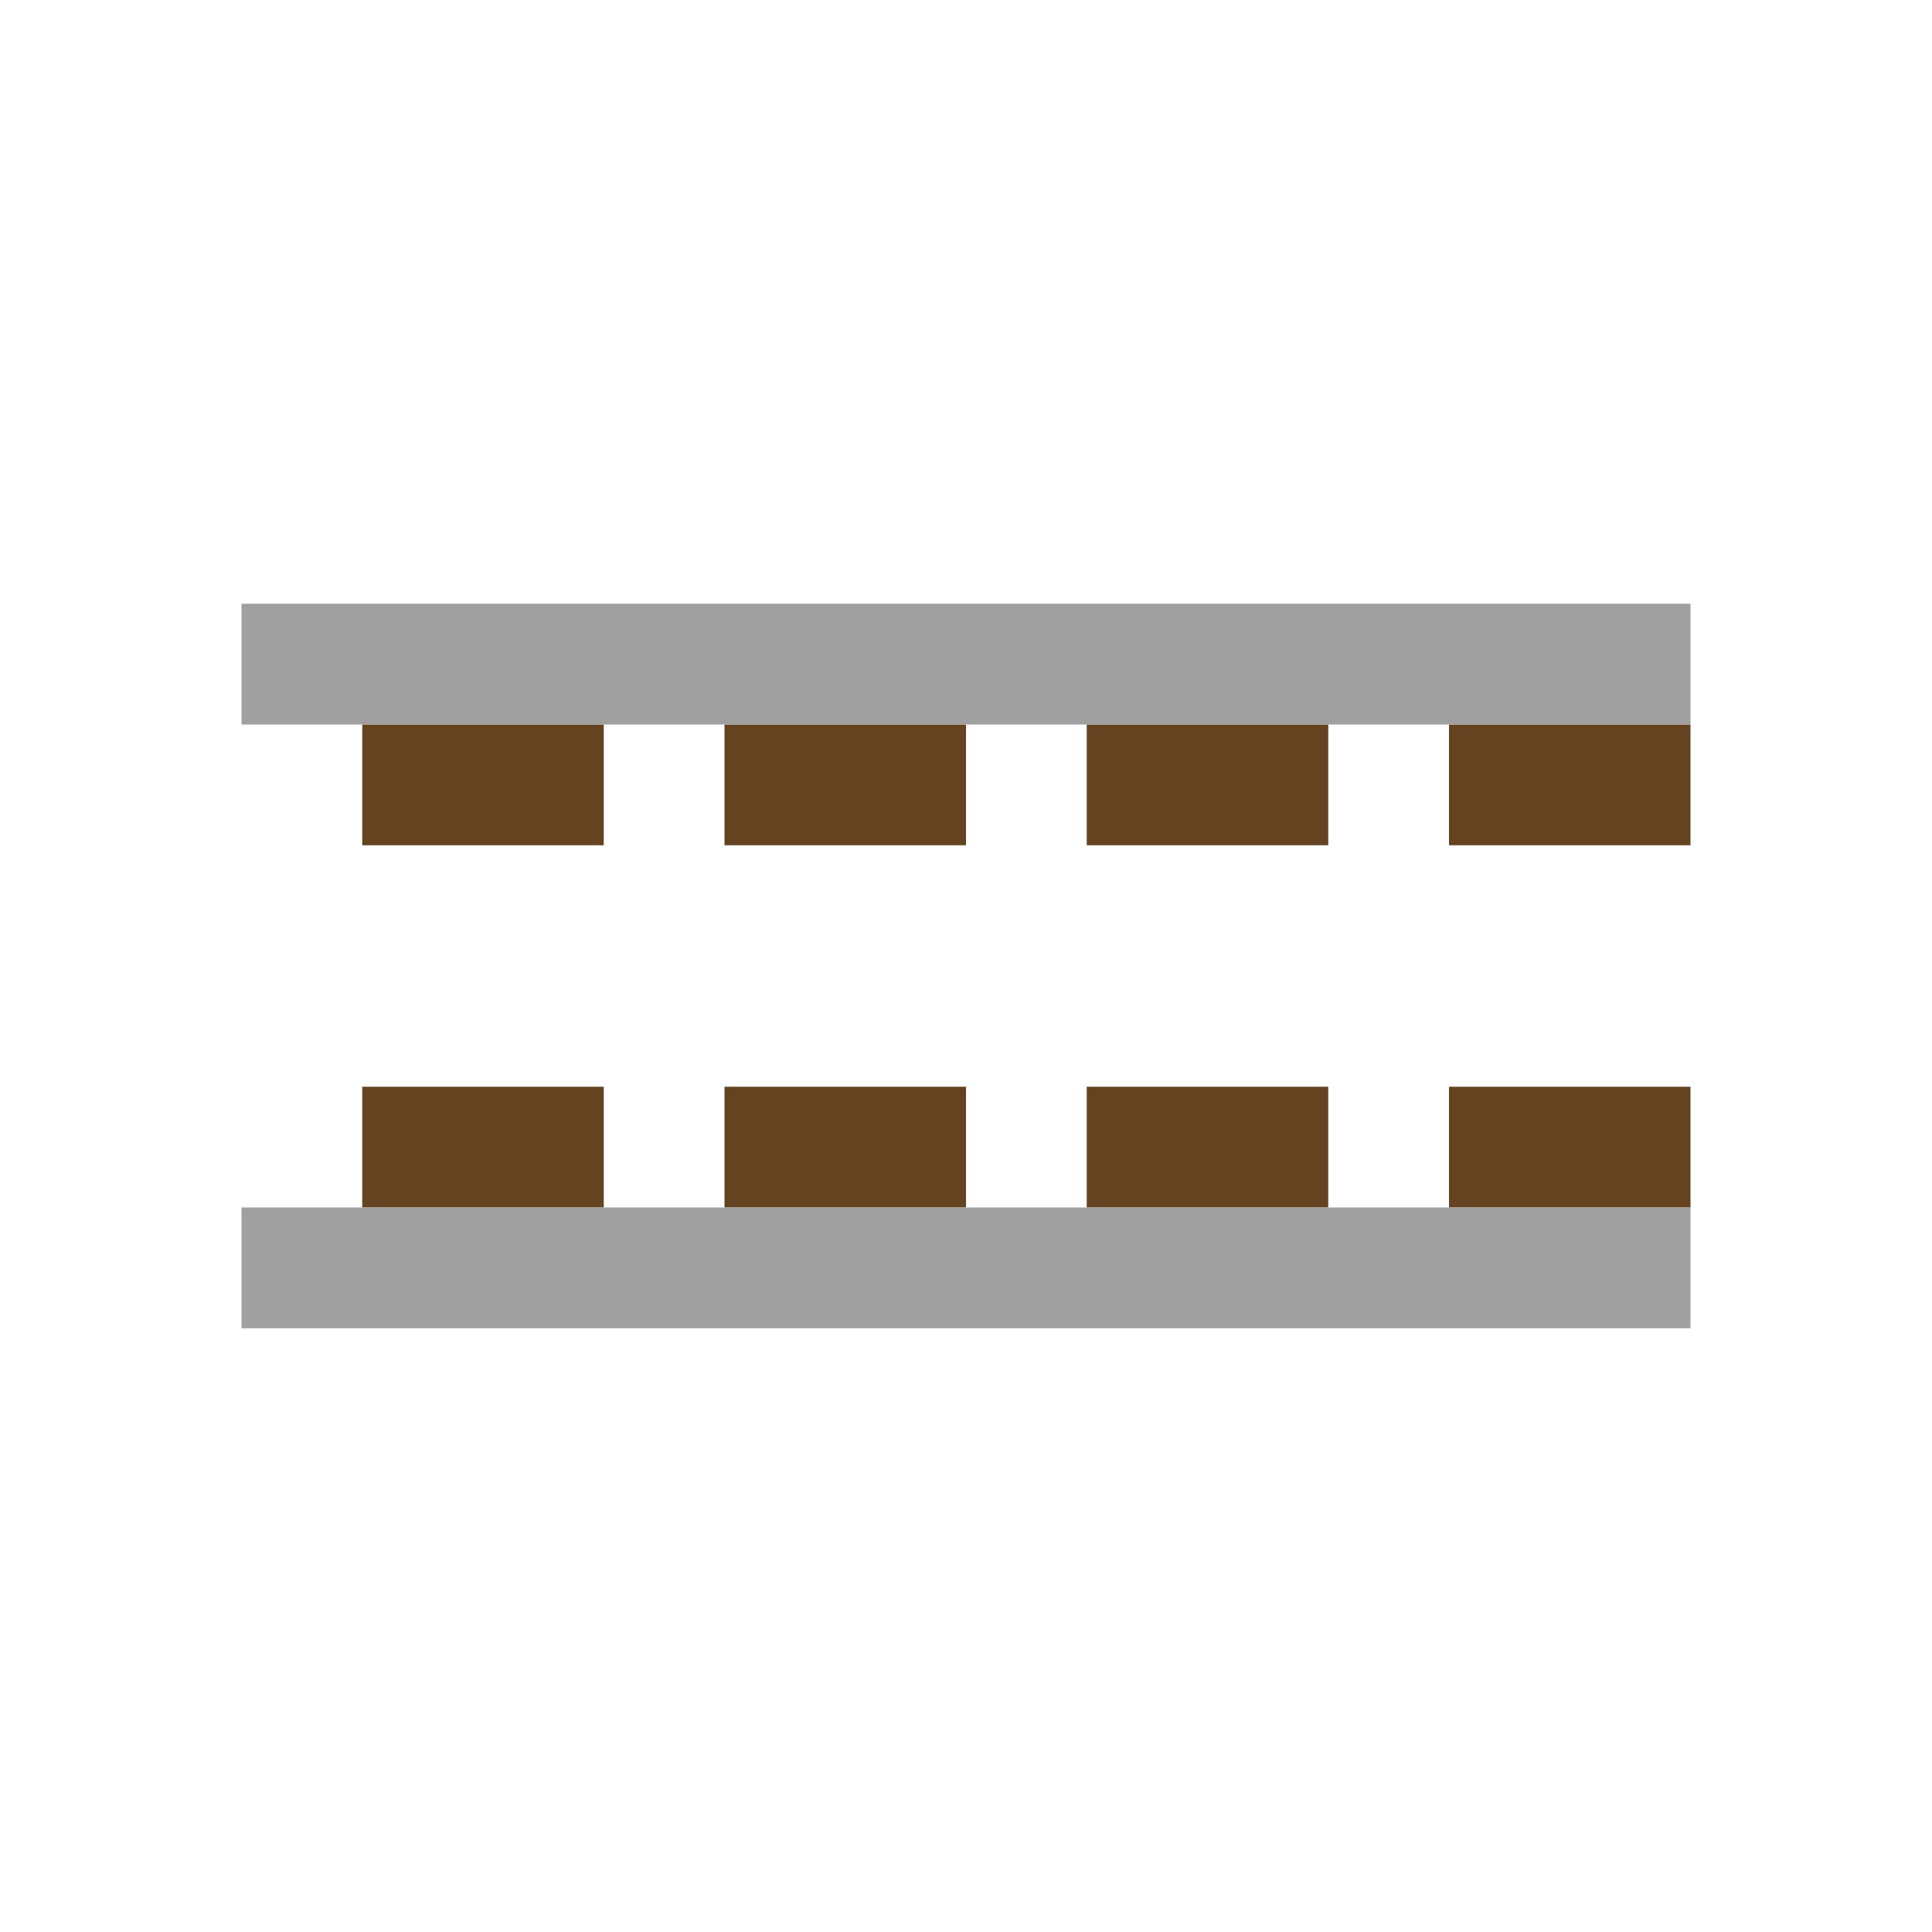 <svg xmlns="http://www.w3.org/2000/svg" viewBox="0 0 16 16" role="img" aria-label="Trilho">
  <!-- Dormentes (madeira) -->
  <rect fill="#654321" x="3" y="6" width="2" height="1"/>
  <rect fill="#654321" x="6" y="6" width="2" height="1"/>
  <rect fill="#654321" x="9" y="6" width="2" height="1"/>
  <rect fill="#654321" x="12" y="6" width="2" height="1"/>
  <rect fill="#654321" x="3" y="9" width="2" height="1"/>
  <rect fill="#654321" x="6" y="9" width="2" height="1"/>
  <rect fill="#654321" x="9" y="9" width="2" height="1"/>
  <rect fill="#654321" x="12" y="9" width="2" height="1"/>
  <!-- Trilhos (ferro) -->
  <rect fill="#A0A0A0" x="2" y="5" width="12" height="1"/>
  <rect fill="#A0A0A0" x="2" y="10" width="12" height="1"/>
</svg>
